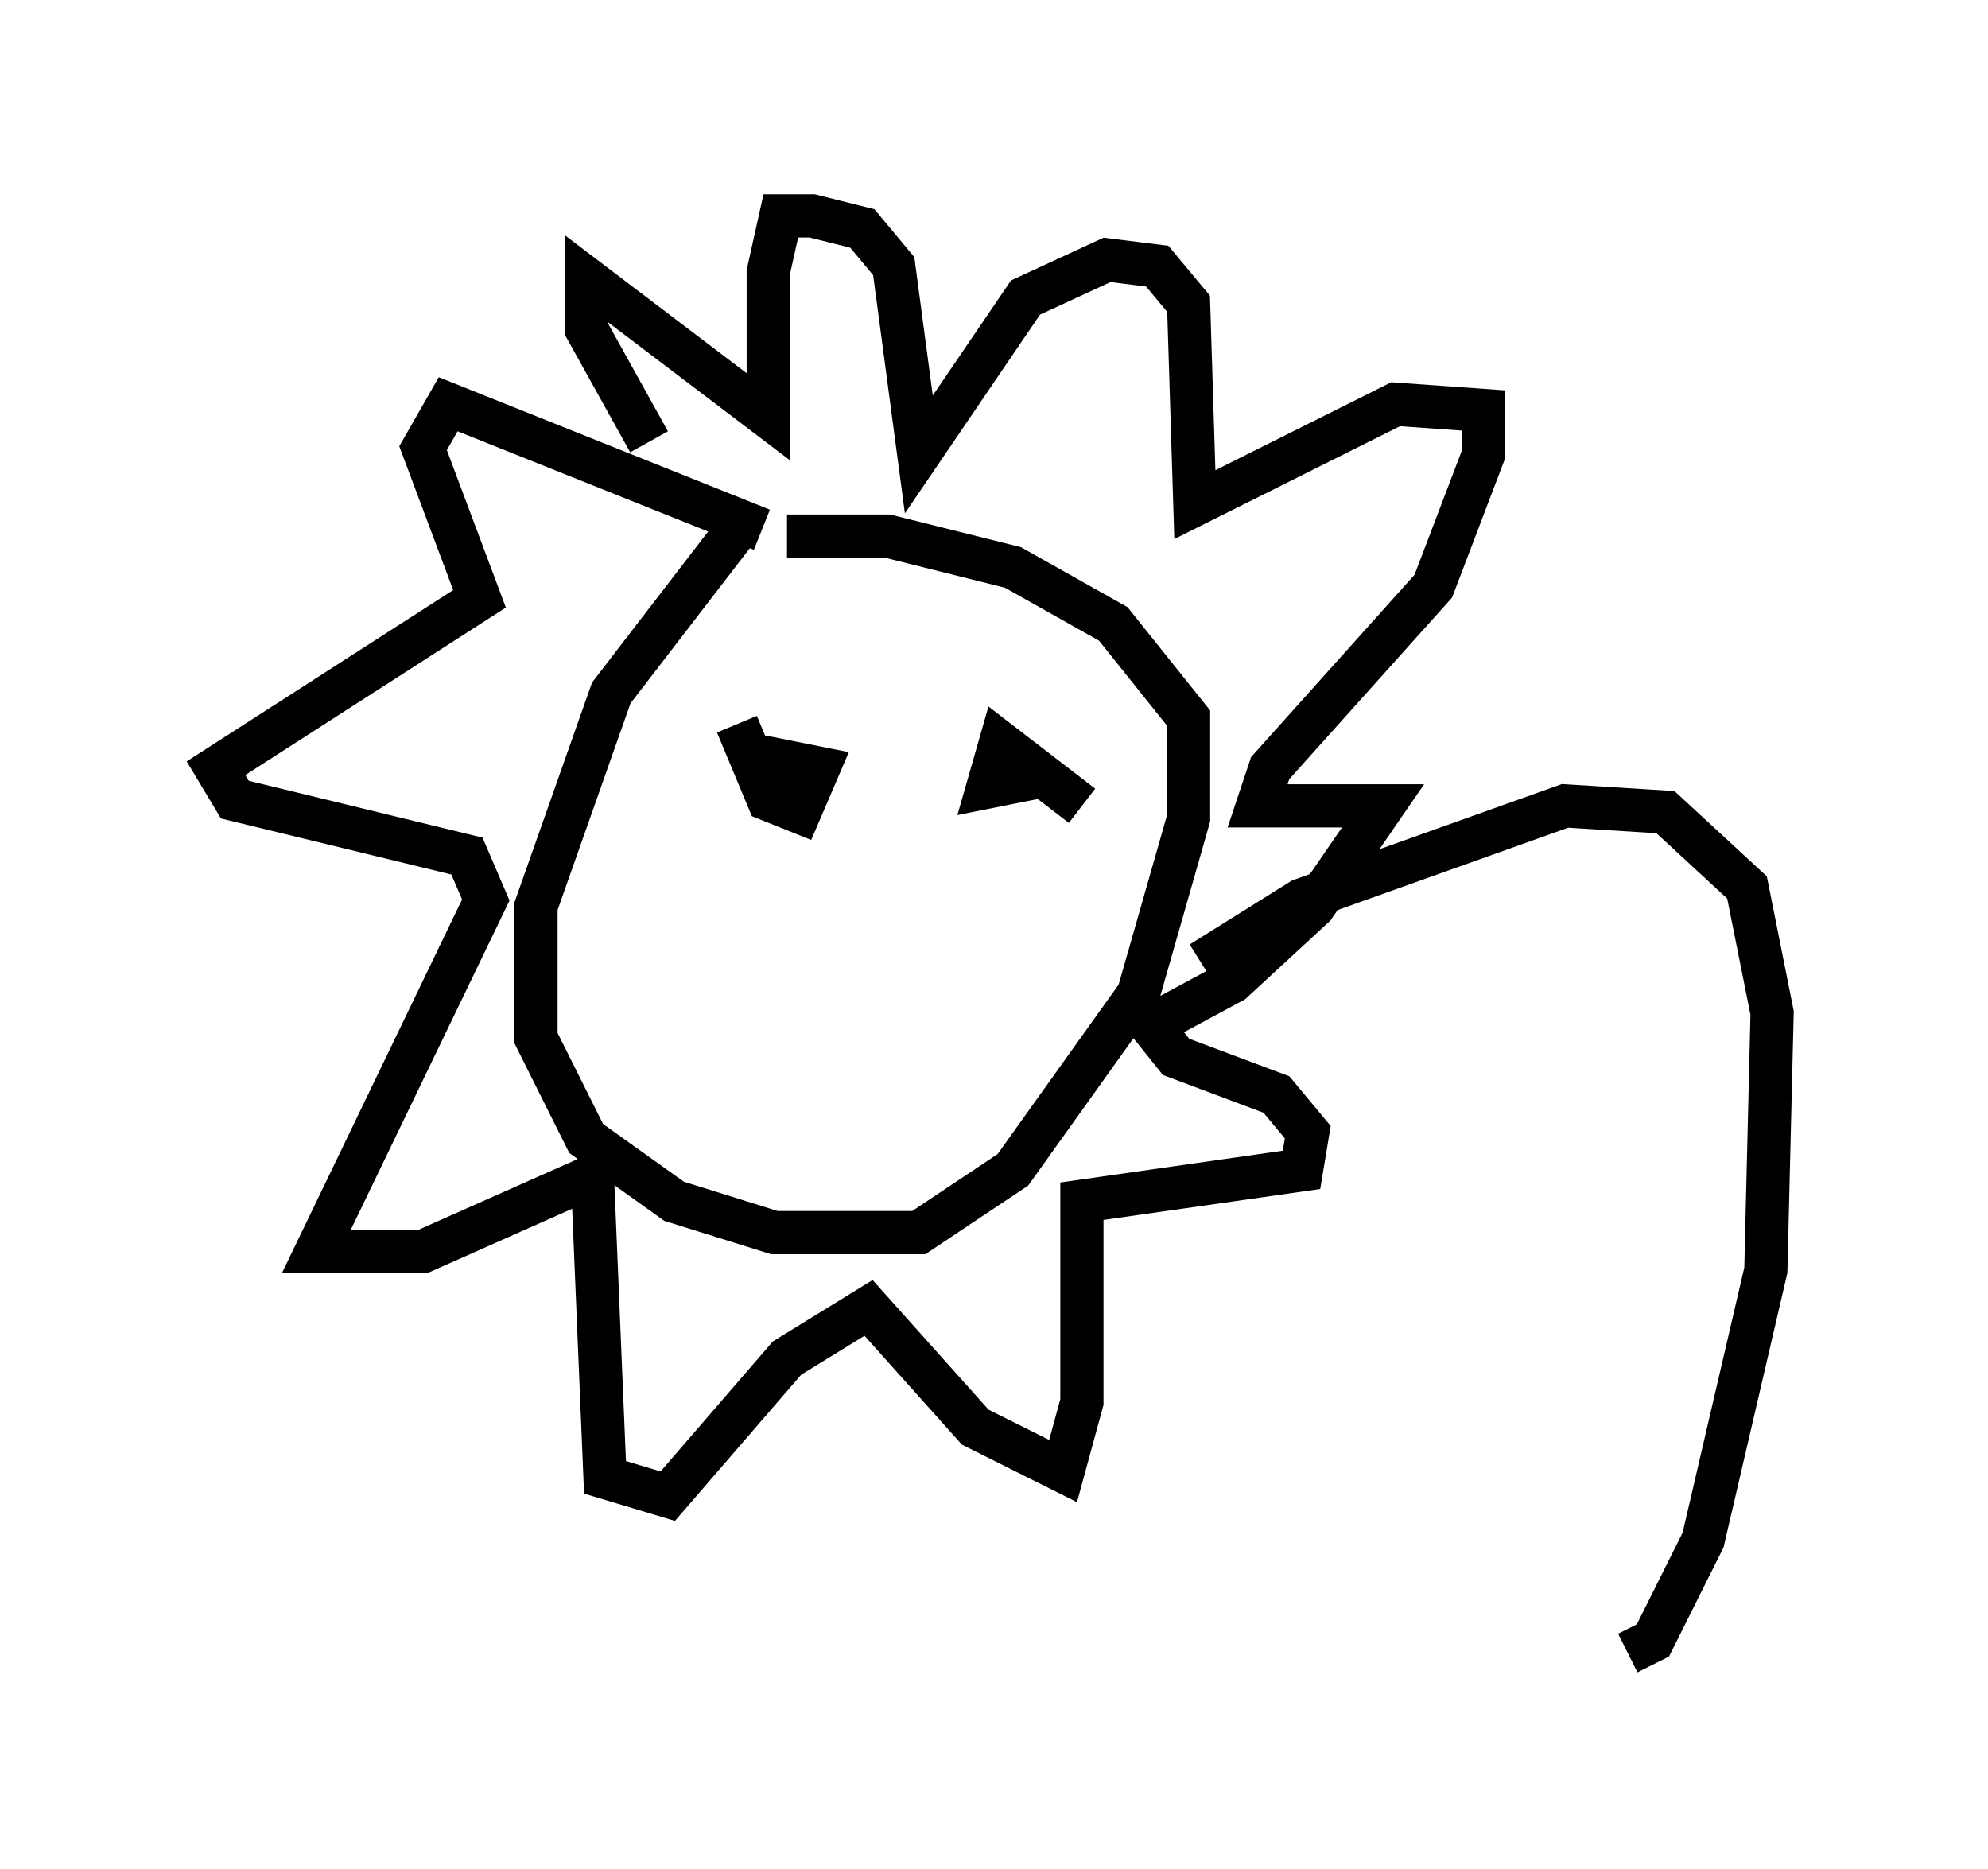 <?xml version="1.0" encoding="utf-8" ?>
<svg baseProfile="full" height="43.263" version="1.1" width="46.022" xmlns="http://www.w3.org/2000/svg" xmlns:ev="http://www.w3.org/2001/xml-events" xmlns:xlink="http://www.w3.org/1999/xlink"><defs /><rect fill="white" height="43.263" width="46.022" x="0" y="0" /><path d="M18.944, 12.117 m-1.888, 0.145 l-2.905, 3.777 -1.743, 4.939 l0.0, 3.05 1.162, 2.324 l2.034, 1.453 2.324, 0.726 l3.341, 0.0 2.179, -1.453 l2.905, -4.067 1.162, -4.067 l0.0, -2.324 -1.743, -2.179 l-2.324, -1.307 -2.905, -0.726 l-2.324, 0.0 m9.587, 9.877 l2.324, -1.453 6.101, -2.179 l2.324, 0.145 1.888, 1.743 l0.581, 2.905 -0.145, 5.955 l-1.453, 6.246 -1.162, 2.324 l-0.581, 0.291 m-20.045, -26 l-7.263, -2.905 -0.581, 1.017 l1.307, 3.486 -6.101, 3.922 l0.436, 0.726 5.374, 1.307 l0.436, 1.017 -3.922, 8.134 l2.469, 0.0 3.922, -1.743 l0.291, 6.972 1.453, 0.436 l2.76, -3.196 1.888, -1.162 l2.469, 2.76 2.034, 1.017 l0.436, -1.598 0.0, -4.648 l5.084, -0.726 0.145, -0.872 l-0.726, -0.872 -2.324, -0.872 l-0.581, -0.726 1.888, -1.017 l1.888, -1.743 1.598, -2.324 l-2.905, 0.0 0.291, -0.872 l3.777, -4.212 1.162, -3.05 l0.0, -1.017 -2.034, -0.145 l-4.648, 2.324 -0.145, -4.648 l-0.726, -0.872 -1.162, -0.145 l-1.888, 0.872 -2.469, 3.631 l-0.581, -4.358 -0.726, -0.872 l-1.162, -0.291 -0.726, 0.0 l-0.291, 1.307 0.0, 3.341 l-4.212, -3.196 0.0, 1.162 l1.453, 2.615 m2.034, 6.536 l0.726, 1.743 0.726, 0.291 l0.436, -1.017 -0.726, -0.145 l0.0, 0.872 m6.827, 0.145 l-1.888, -1.453 -0.291, 1.017 l0.726, -0.145 0.0, -0.436 " fill="none" stroke="black" stroke-width="1" /></svg>